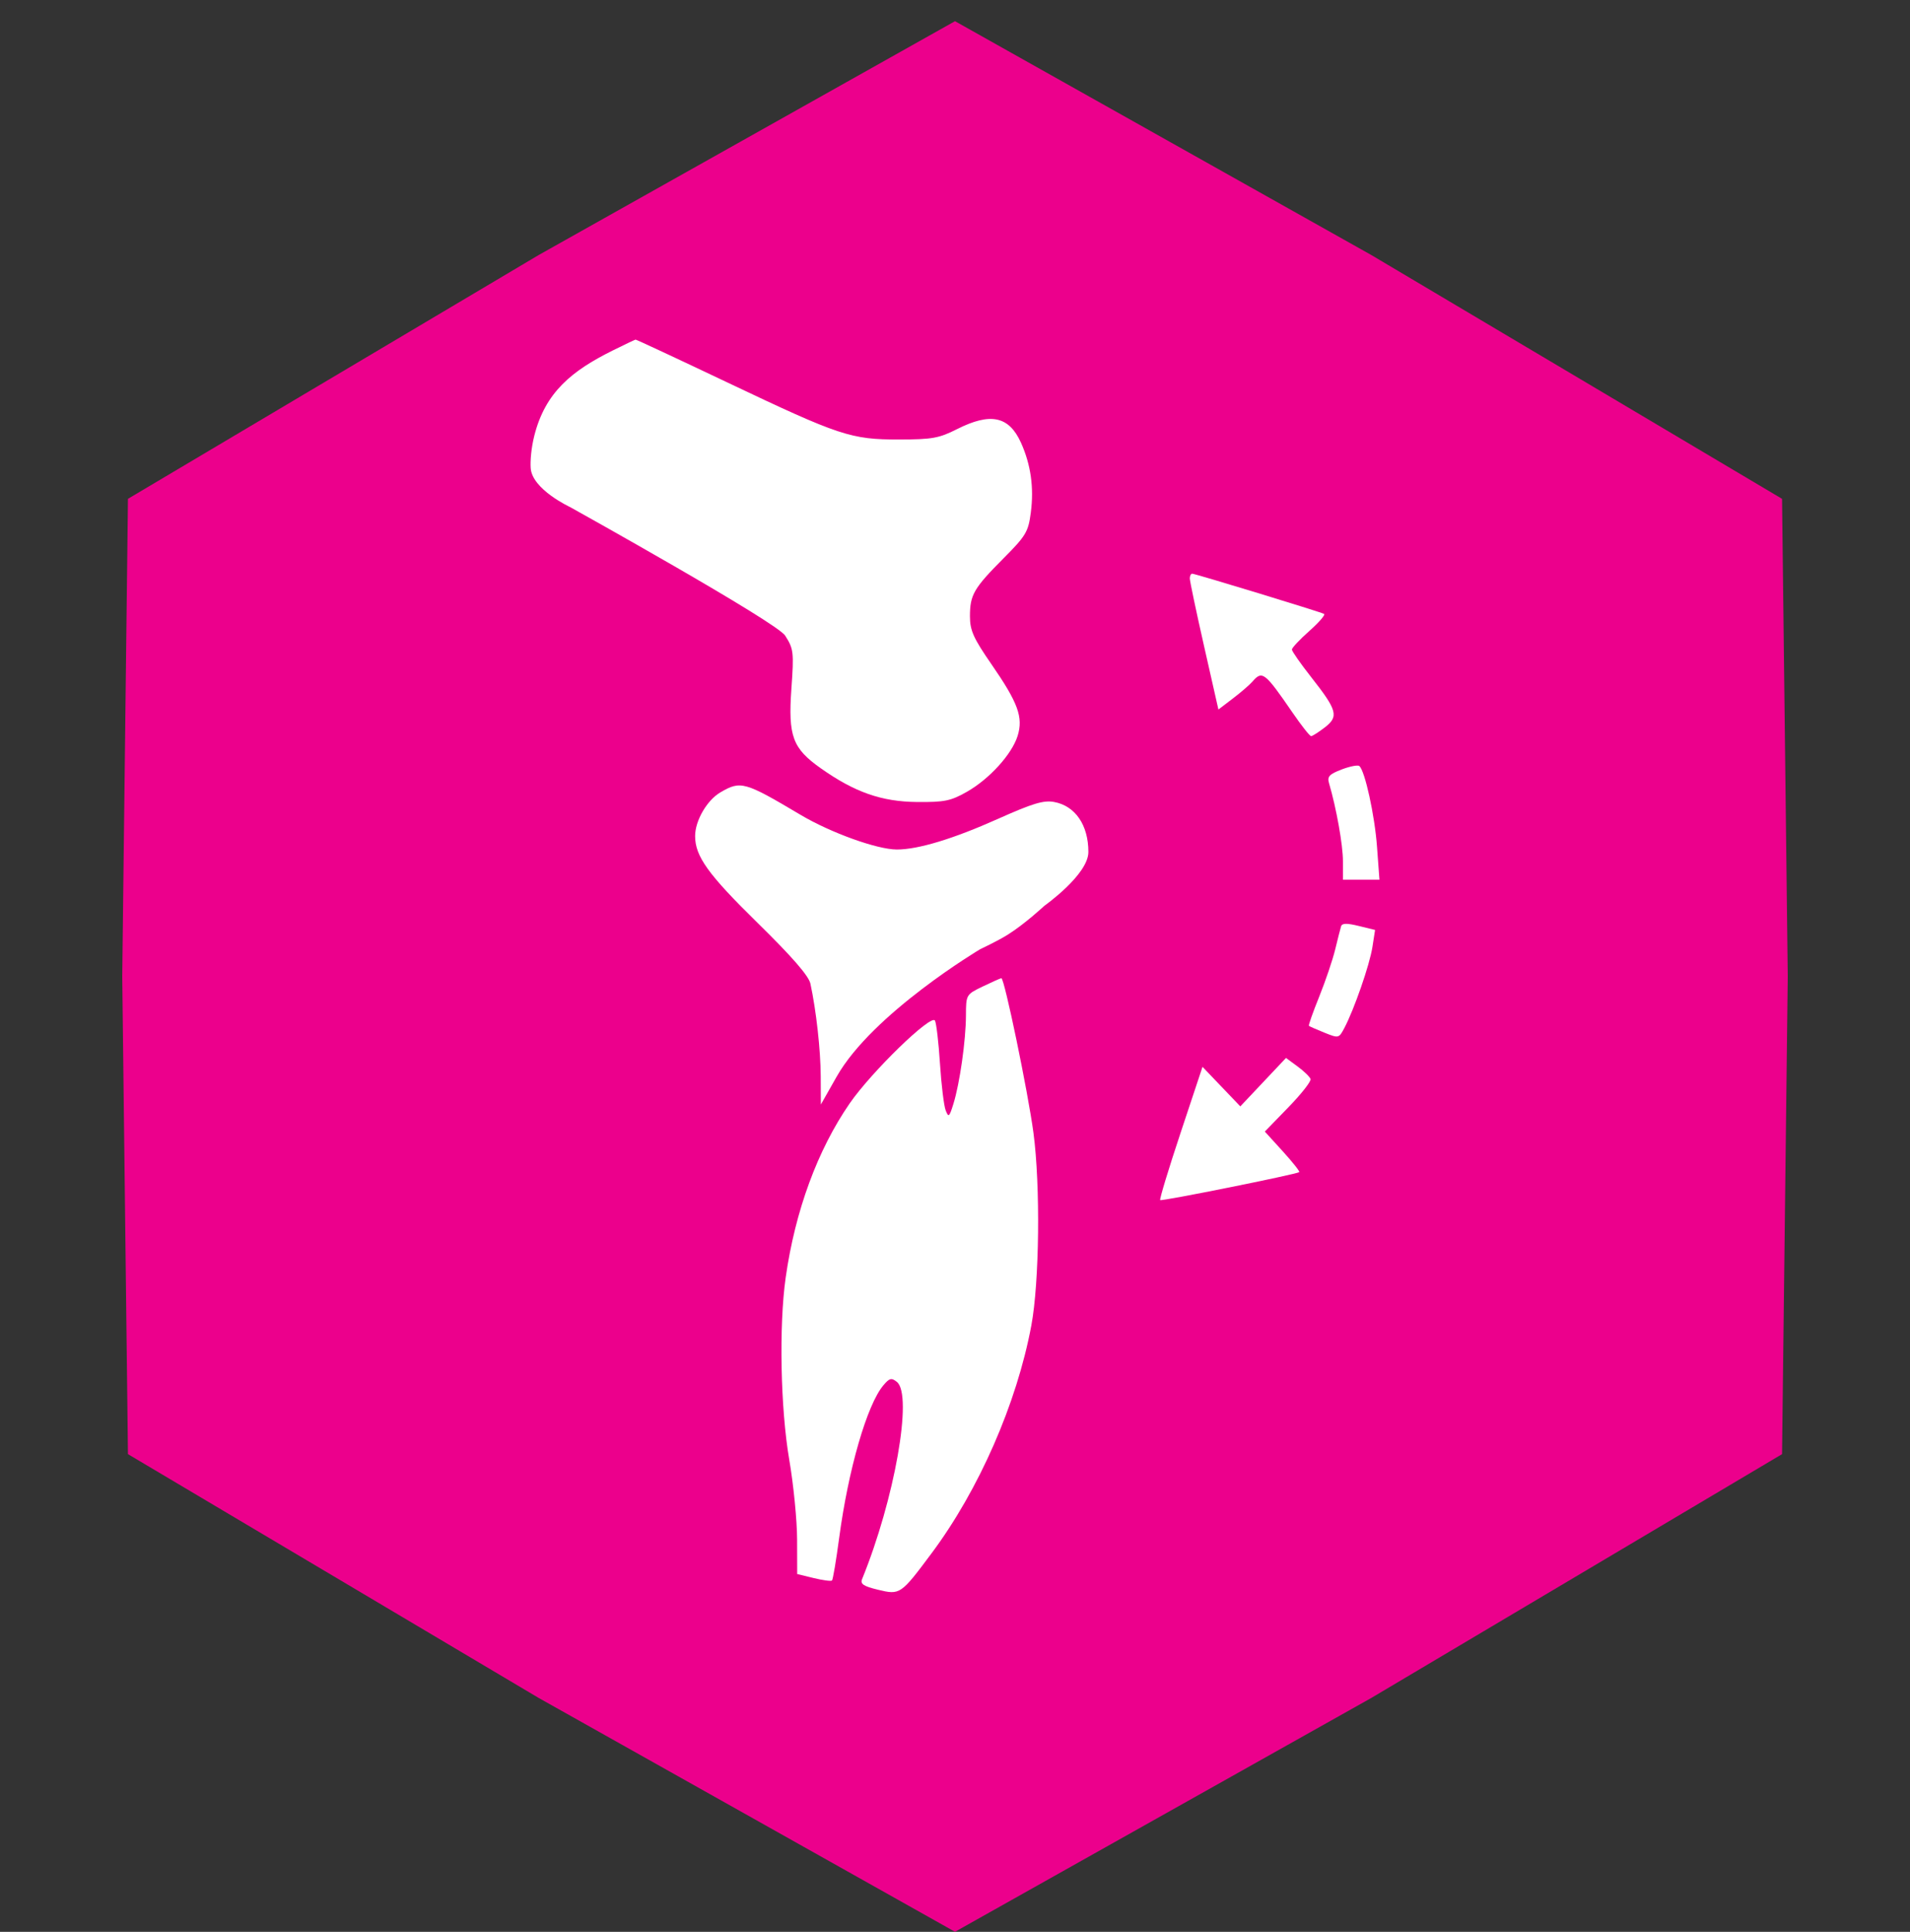 <svg width="90" height="91" viewBox="0 0 90 91" fill="none" xmlns="http://www.w3.org/2000/svg">
<rect x="0" y="0" width="90" height="91" fill="#333333" stroke="none"/>
<path d="M45 0.998L64.62 12.015L83.971 23.498L84.24 45.998L83.971 68.498L64.62 79.981L45 90.998L25.38 79.981L6.029 68.498L5.76 45.998L6.029 23.498L25.38 12.015L45 0.998Z" fill="#EC008C"/>
<path d="M25.175 20.532C25.692 18.475 26.944 17.469 28.86 16.516C29.425 16.236 29.914 16.003 29.948 15.998C29.982 15.993 31.938 16.906 34.295 18.026C39.573 20.533 40.096 20.707 42.374 20.703C43.928 20.701 44.244 20.644 45.097 20.214C46.675 19.418 47.544 19.602 48.109 20.855C48.572 21.883 48.726 22.966 48.573 24.139C48.455 25.053 48.346 25.235 47.284 26.303C45.882 27.712 45.704 28.019 45.704 29.036C45.704 29.694 45.871 30.066 46.709 31.278C47.973 33.105 48.223 33.787 47.951 34.664C47.681 35.53 46.616 36.701 45.55 37.304C44.795 37.731 44.502 37.79 43.207 37.779C41.541 37.763 40.272 37.319 38.676 36.191C37.345 35.252 37.133 34.678 37.291 32.446C37.414 30.717 37.395 30.563 36.996 29.941C36.58 29.293 26.87 23.89 26.87 23.89C26.87 23.89 25.073 23.059 25.006 22.048C24.983 21.707 25.03 21.11 25.175 20.532Z" fill="white"/>
<path d="M56.738 30.445C56.367 28.808 56.064 27.369 56.064 27.247C56.065 27.124 56.115 27.024 56.176 27.024C56.319 27.024 62.22 28.824 62.392 28.919C62.463 28.959 62.151 29.32 61.698 29.721C61.245 30.123 60.875 30.517 60.875 30.597C60.875 30.677 61.284 31.263 61.784 31.898C63.015 33.463 63.093 33.751 62.425 34.266C62.132 34.491 61.842 34.676 61.78 34.676C61.717 34.677 61.323 34.177 60.903 33.565C59.6 31.668 59.477 31.572 59.019 32.103C58.889 32.254 58.475 32.612 58.098 32.899L57.412 33.422L56.738 30.445Z" fill="white"/>
<path d="M62.623 36.887C62.532 36.582 62.64 36.467 63.22 36.246C63.609 36.098 63.983 36.025 64.052 36.084C64.317 36.312 64.776 38.402 64.885 39.883L65 41.441H64.14H63.28V40.562C63.28 39.799 62.968 38.057 62.623 36.887Z" fill="white"/>
<path d="M32.754 39.382C32.754 38.66 33.311 37.697 33.942 37.327C34.901 36.764 35.082 36.815 37.725 38.385C39.148 39.23 41.335 40.017 42.261 40.017C43.265 40.017 44.915 39.517 47.028 38.572C48.659 37.843 49.172 37.688 49.666 37.777C50.663 37.957 51.285 38.862 51.285 40.132C51.285 41.2 49.208 42.671 49.208 42.671C49.208 42.671 48.279 43.535 47.479 44.033C46.996 44.334 46.189 44.711 46.189 44.711C46.189 44.711 41.118 47.726 39.421 50.721L38.679 52.03L38.673 50.696C38.667 49.456 38.46 47.599 38.187 46.335C38.108 45.969 37.322 45.066 35.692 43.468C33.364 41.186 32.754 40.338 32.754 39.382Z" fill="white"/>
<path d="M62.913 44.733C63.031 44.243 63.157 43.75 63.192 43.637C63.239 43.484 63.455 43.479 64.025 43.618L64.794 43.806L64.668 44.615C64.538 45.448 63.805 47.561 63.345 48.427C63.088 48.912 63.079 48.914 62.406 48.644C62.032 48.493 61.704 48.349 61.676 48.322C61.649 48.296 61.867 47.677 62.162 46.948C62.456 46.219 62.794 45.222 62.913 44.733Z" fill="white"/>
<path d="M45.516 47.839C45.519 46.855 45.523 46.848 46.306 46.47C46.738 46.261 47.134 46.085 47.185 46.079C47.325 46.063 48.439 51.433 48.697 53.365C49.028 55.854 48.977 60.405 48.596 62.442C47.91 66.11 46.131 70.17 43.902 73.161C42.442 75.118 42.413 75.138 41.369 74.885C40.69 74.721 40.529 74.614 40.621 74.388C42.154 70.629 43.023 65.704 42.261 65.095C42.005 64.891 41.913 64.914 41.623 65.258C40.854 66.173 39.972 69.22 39.54 72.457C39.399 73.511 39.248 74.408 39.204 74.45C39.16 74.492 38.773 74.441 38.344 74.336L37.564 74.146L37.56 72.521C37.558 71.627 37.392 69.935 37.19 68.761C36.777 66.35 36.7 62.452 37.021 60.186C37.466 57.045 38.524 54.166 40.039 51.974C41.068 50.485 43.881 47.754 44.056 48.075C44.121 48.195 44.228 49.107 44.292 50.101C44.356 51.096 44.477 52.085 44.559 52.3C44.695 52.653 44.73 52.625 44.924 52.001C45.224 51.039 45.511 49.014 45.516 47.839Z" fill="white"/>
<path d="M58.444 52.117L59.521 50.976L60.597 49.835L61.142 50.236C61.442 50.456 61.717 50.723 61.754 50.828C61.79 50.933 61.32 51.532 60.709 52.16L59.599 53.303L60.444 54.232C60.909 54.744 61.258 55.185 61.221 55.214C61.082 55.319 54.735 56.595 54.668 56.531C54.63 56.494 55.063 55.067 55.631 53.359L56.663 50.254L57.553 51.185L58.444 52.117Z" fill="white"/>
</svg>
